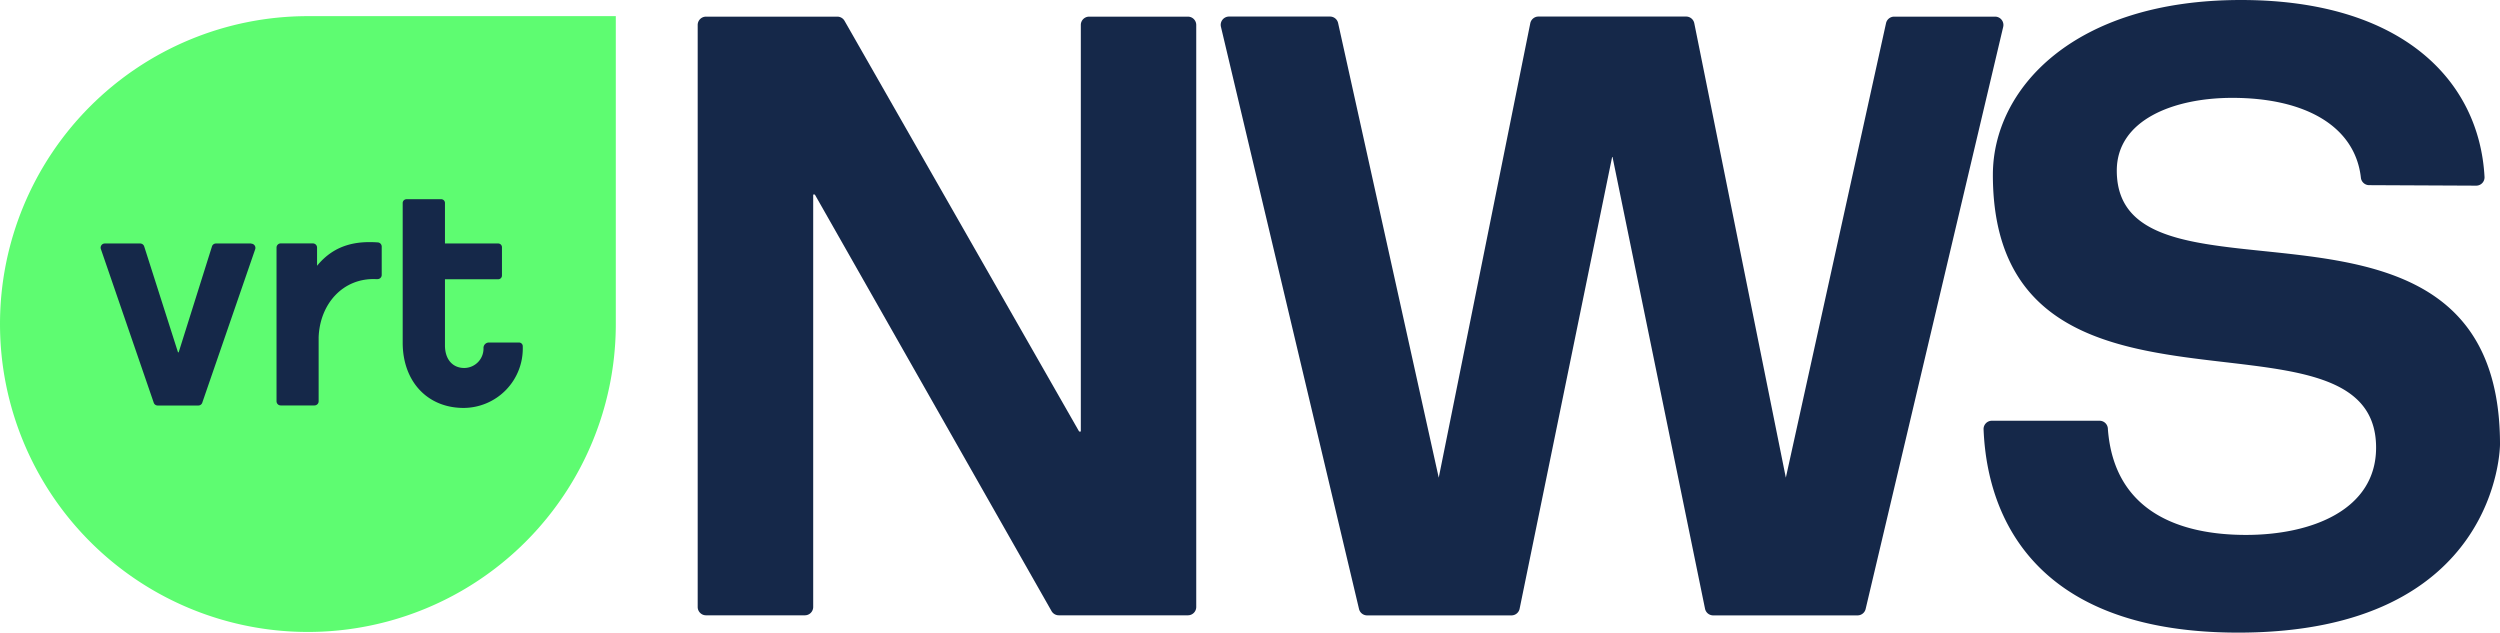 <?xml version="1.0" encoding="UTF-8"?>
<svg id="Layer_1" width="300.42" height="76.02" data-name="Layer 1" version="1.1" viewBox="0 0 300.42 76.02" xmlns="http://www.w3.org/2000/svg" xmlns:cc="http://creativecommons.org/ns#" xmlns:dc="http://purl.org/dc/elements/1.1/" xmlns:rdf="http://www.w3.org/1999/02/22-rdf-syntax-ns#">
 <path id="path10" class="cls-2" d="m37 75.94a37 37 0 1 1 0-74h37v37a37 37 0 0 1-37 37" fill="#5efc71"/>
 <g id="g4508" transform="translate(0 -.06)" fill="#152849">
  <path id="path12" class="cls-3" d="m55.71 49.08a7.14 7.14 0 0 0 7.11-7.32v-0.1a0.45 0.45 0 0 0-0.46-0.44h-3.59a0.65 0.65 0 0 0-0.67 0.63 2.33 2.33 0 0 1-2.31 2.43c-1.37 0-2.32-1-2.32-2.72v-0.19-7.75h6.4a0.45 0.45 0 0 0 0.45-0.45v-3.4a0.45 0.45 0 0 0-0.45-0.45h-6.4v-4.87a0.45 0.45 0 0 0-0.47-0.45h-4.15a0.46 0.46 0 0 0-0.46 0.46v16.77c0 4.7 3 7.85 7.31 7.85"/>
  <path id="path14" class="cls-3" d="m38.29 47v-6.4c0.14-4 2.9-7.15 6.86-7h0.2a0.5 0.5 0 0 0 0.52-0.5v-3.41a0.5 0.5 0 0 0-0.47-0.5c-2.47-0.17-5.16 0.19-7.3 2.81v-2.18a0.5 0.5 0 0 0-0.5-0.51h-3.87a0.5 0.5 0 0 0-0.5 0.51v18.46a0.5 0.5 0 0 0 0.5 0.5h4.06a0.5 0.5 0 0 0 0.5-0.5z"/>
  <path id="path16" class="cls-3" d="m30.19 29.32h-4.24a0.5 0.5 0 0 0-0.48 0.36l-4 12.72h-0.08l-4.06-12.72a0.51 0.51 0 0 0-0.48-0.36h-4.25a0.5 0.5 0 0 0-0.48 0.66l6.35 18.46a0.5 0.5 0 0 0 0.48 0.35h4.88a0.5 0.5 0 0 0 0.48-0.35l6.36-18.44a0.51 0.51 0 0 0-0.48-0.66"/>
 </g>
 <g id="g4503" transform="translate(0 -.06)" fill="#152849">
  <path id="path6" class="cls-1" d="m97.92 23.44h-0.2v49.56a1 1 0 0 1-1 1h-11.88a1 1 0 0 1-1-1v-69.94a1 1 0 0 1 1-1h15.78a1 1 0 0 1 0.87 0.51l28.19 49.35h0.2v-48.86a1 1 0 0 1 1-1h11.87a1 1 0 0 1 1 1v69.94a1 1 0 0 1-1 1h-15.51a1 1 0 0 1-0.88-0.51z"/>
  <path id="path8" class="cls-1" d="m284.7 22.31a1 1 0 0 1-1-0.93c-0.72-6.19-6.73-9.56-15.45-9.56-7.09 0-13.88 2.67-13.88 8.74 0 18.61 46.05-2.16 46.05 32.9 0 0 0 22.62-31.46 22.62-28.14 0-30.35-18.43-30.6-24.46a1 1 0 0 1 1-1h12.94a1 1 0 0 1 1 1c0.75 10 8.73 12.72 16.6 12.72s15.63-3 15.63-10.49c0-19-46.05 0.93-46.05-32.79 0-10.28 9.66-21 29.81-21 19.36 0 28.64 9.68 29.27 21.25a1 1 0 0 1-1 1.06z"/>
  <path id="path18" class="cls-1" d="m239.74 2.06h-12.1a1 1 0 0 0-1 0.79l-12.04 54.61-11-54.6a1 1 0 0 0-1-0.81h-17.71a1 1 0 0 0-1 0.81l-11 54.6-12.09-54.62a1 1 0 0 0-1-0.79h-12.08a1 1 0 0 0-1 1.24l16.59 69.95a1 1 0 0 0 1 0.77h17.3a1 1 0 0 0 1-0.8l11.14-54.4 11.14 54.4a1 1 0 0 0 1 0.8h17.3a1 1 0 0 0 1-0.77l16.53-69.95a1 1 0 0 0-0.98-1.23z"/>
 </g>
</svg>
